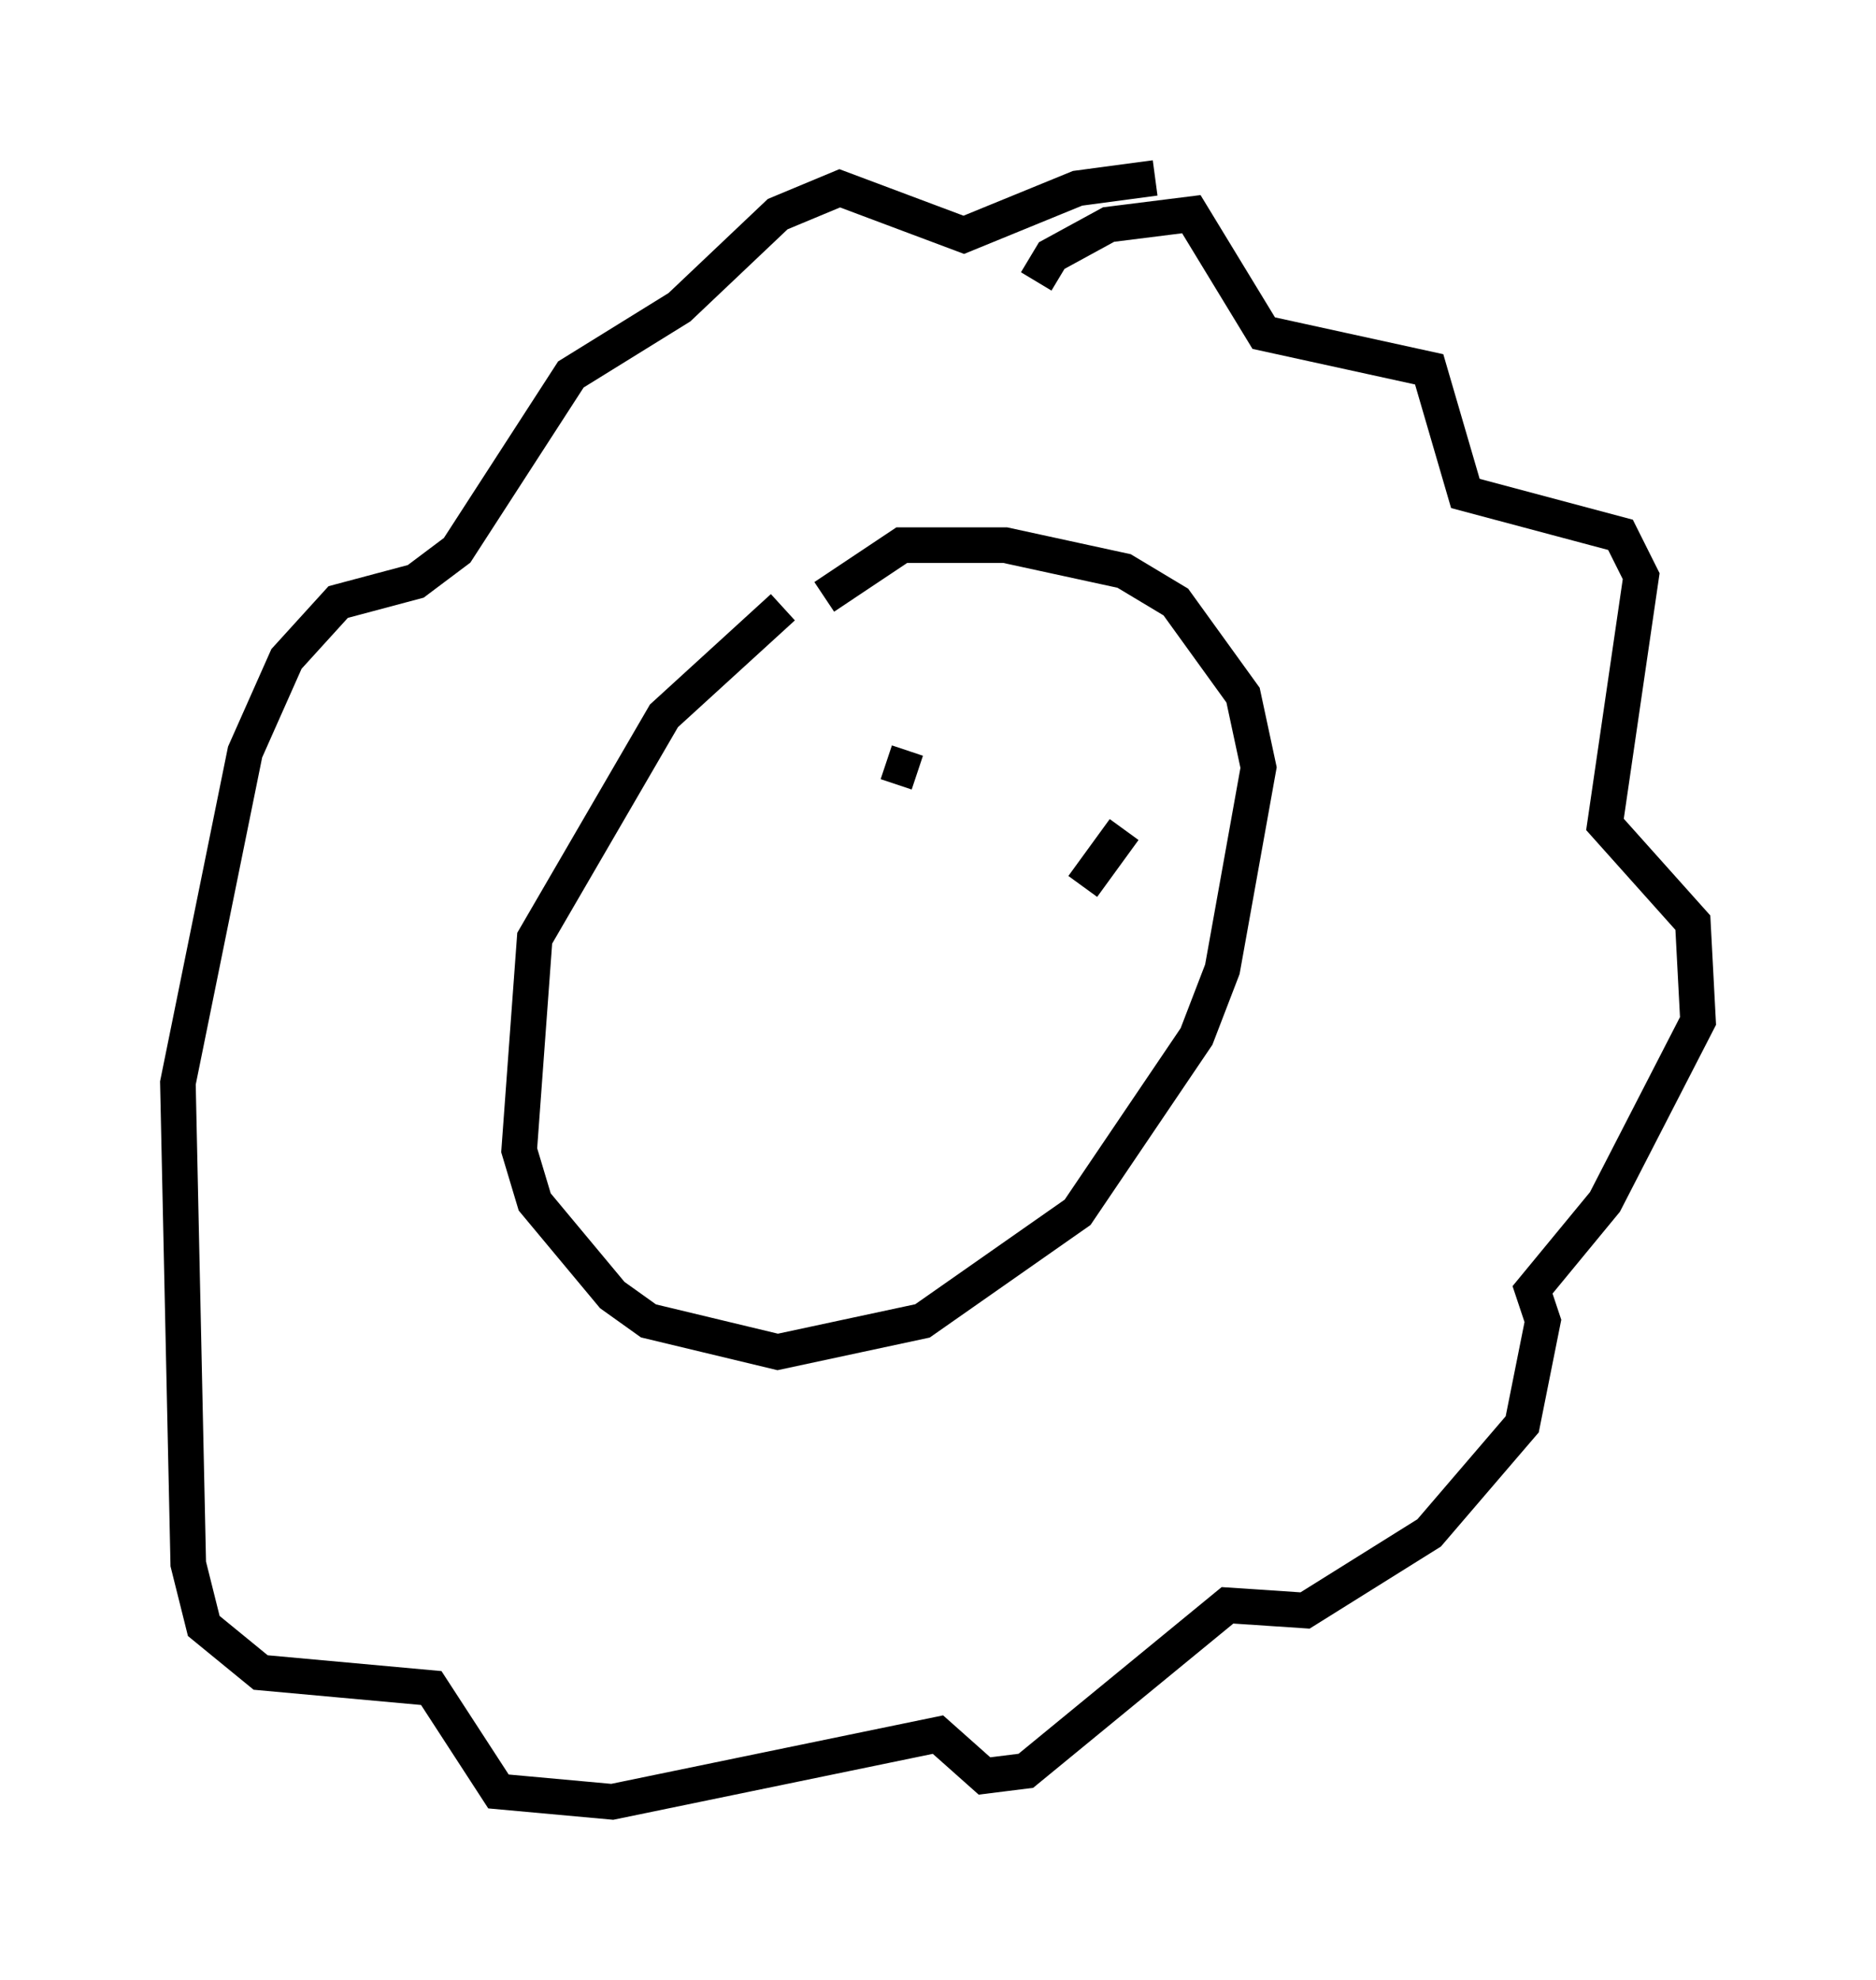 <?xml version="1.0" encoding="utf-8" ?>
<svg baseProfile="full" height="55.609" version="1.1" width="52.704" xmlns="http://www.w3.org/2000/svg" xmlns:ev="http://www.w3.org/2001/xml-events" xmlns:xlink="http://www.w3.org/1999/xlink"><defs /><rect fill="white" height="55.609" width="52.704" x="0" y="0" /><path d="M23.011, 16.62 m-1.017, 0.436 l-3.341, 3.05 -3.631, 6.246 l-0.436, 5.955 0.436, 1.453 l2.179, 2.615 1.017, 0.726 l3.631, 0.872 4.067, -0.872 l4.358, -3.05 3.341, -4.939 l0.726, -1.888 1.017, -5.665 l-0.436, -2.034 -1.888, -2.615 l-1.453, -0.872 -3.341, -0.726 l-2.905, 0.0 -2.179, 1.453 m5.955, -8.86 l0.436, -0.726 1.598, -0.872 l2.324, -0.291 2.034, 3.341 l4.648, 1.017 1.017, 3.486 l4.358, 1.162 0.581, 1.162 l-1.017, 6.972 2.469, 2.76 l0.145, 2.76 -2.615, 5.084 l-2.034, 2.469 0.291, 0.872 l-0.581, 2.905 -2.615, 3.05 l-3.486, 2.179 -2.179, -0.145 l-5.665, 4.648 -1.162, 0.145 l-1.307, -1.162 -9.151, 1.888 l-3.196, -0.291 -1.888, -2.905 l-4.793, -0.436 -1.598, -1.307 l-0.436, -1.743 -0.291, -13.508 l1.888, -9.296 1.162, -2.615 l1.453, -1.598 2.179, -0.581 l1.162, -0.872 3.196, -4.939 l3.05, -1.888 2.76, -2.615 l1.743, -0.726 3.486, 1.307 l3.196, -1.307 2.179, -0.291 m-7.553, 16.413 l0.872, 0.291 m4.648, 3.196 l1.162, -1.598 " fill="none" stroke="black" stroke-width="1" /></svg>